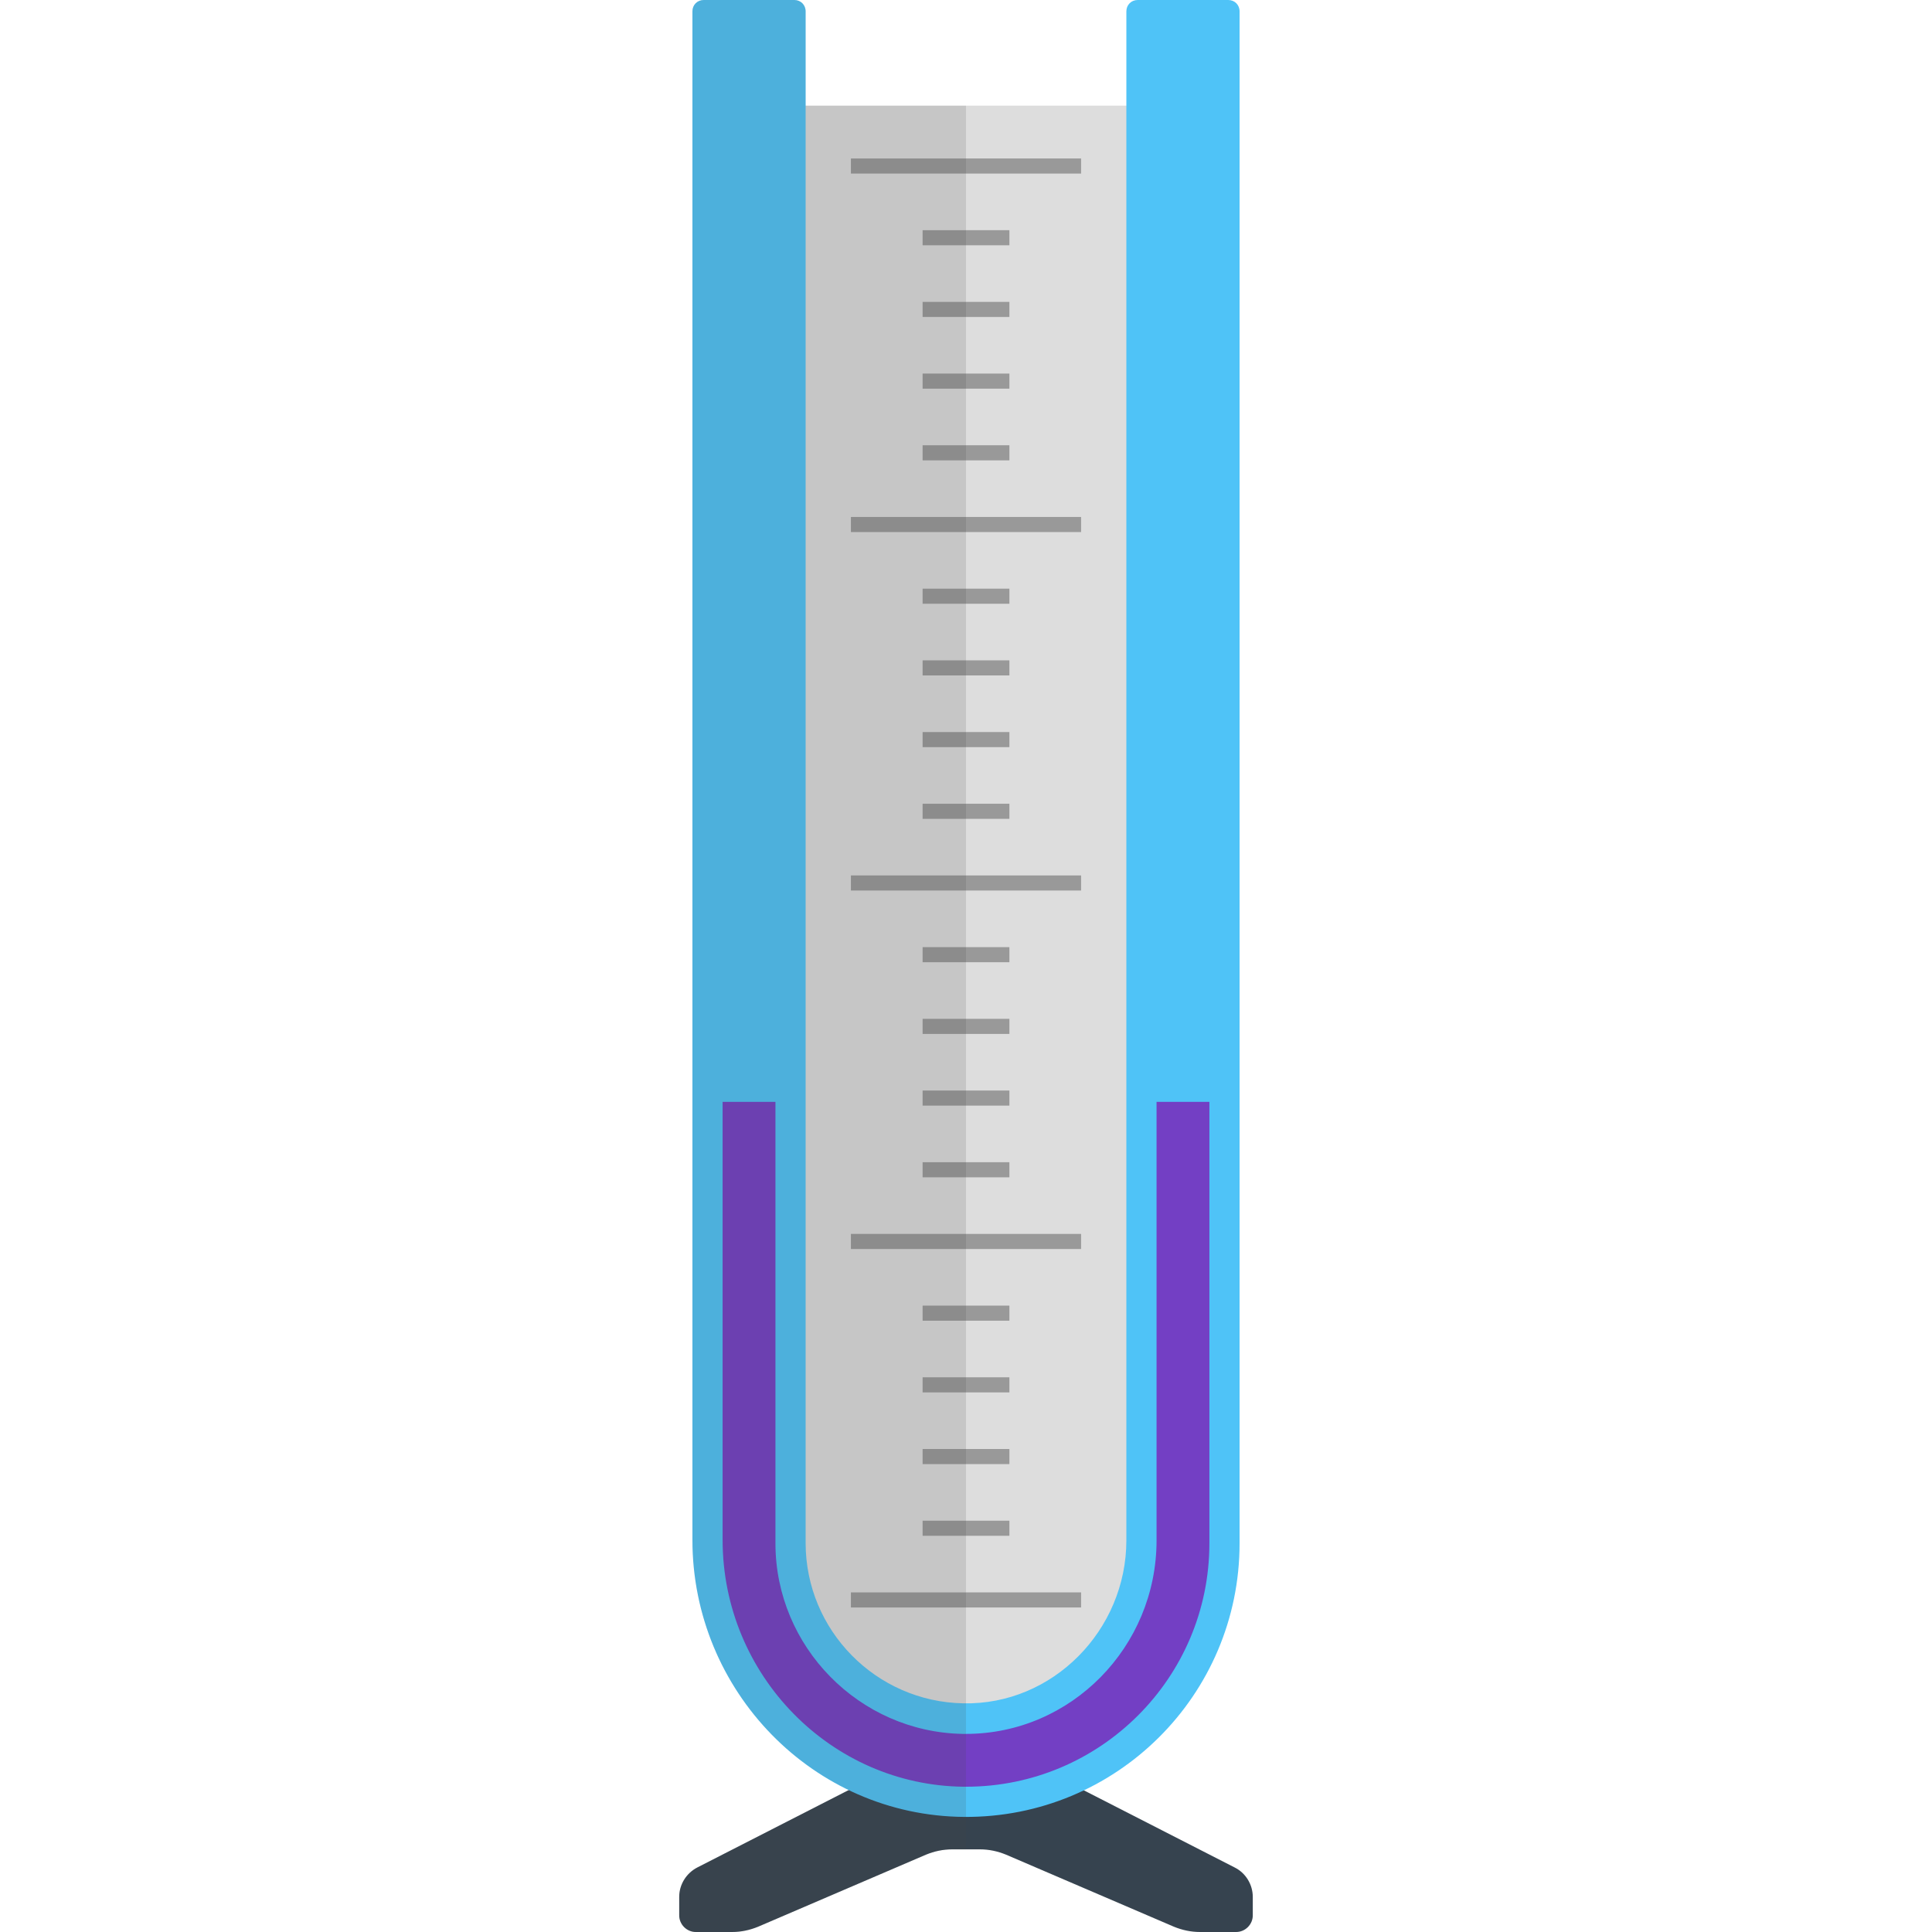 <svg version="1.1" xmlns="http://www.w3.org/2000/svg" x="0" y="0" viewBox="0 0 512 512" xml:space="preserve"><path d="M327.2 494.9l-61-31.2h-20.4l-61 31.2c-2.9 1.5-4.8 4.5-4.8 7.8v4.9c0 2.4 2 4.4 4.4 4.4h9.6c2.4 0 4.7-.5 6.9-1.4l44.5-19.1c2.2-.9 4.5-1.4 6.9-1.4h7.4c2.4 0 4.7.5 6.9 1.4l44.5 19.1c2.2.9 4.5 1.4 6.9 1.4h9.6c2.4 0 4.4-2 4.4-4.4v-4.9c0-3.2-1.8-6.3-4.8-7.8z" fill="#36434f"/><path fill="#ddd" d="M210.5 28h91v430h-91z"/><path d="M298.5 3v405.2c0 23.8-19.5 43.7-43.2 43.2-23.1-.4-41.8-19.3-41.8-42.5V3c0-1.7-1.3-3-3-3h-24c-1.7 0-3 1.3-3 3v405.1c0 40 32 73.1 72 73.4 40.3.3 73-32.3 73-72.5V3c0-1.7-1.3-3-3-3h-24c-1.7 0-3 1.3-3 3z" fill="#4fc3f7"/><path d="M306.5 292v116.2c0 28.3-22.7 51.3-50.5 51.3h-.9c-27.4-.5-49.6-23.1-49.6-50.5V292h-14v116.1c0 35.8 28.7 65.1 64 65.4h.5c35.6 0 64.5-28.9 64.5-64.5V292h-14z" fill="#733fc4"/><path d="M244.5 403h23v4h-23v-4zm0-15h23v-4h-23v4zm0-19h23v-4h-23v4zm0-57h23v-4h-23v4zm0-19h23v-4h-23v4zm0-19h23v-4h-23v4zm0-57h23v-4h-23v4zm0-19h23v-4h-23v4zm0-19h23v-4h-23v4zm0-57h23v-4h-23v4zm0-19h23v-4h-23v4zm0-19h23v-4h-23v4zm23-42h-42v4h61v-4h-19zm-23 380h-19v4h61v-4h-42zm0-95h-19v4h61v-4h-42zm0-95h-19v4h61v-4h-42zm0-95h-19v4h61v-4h-42zm21 213h2v-4h-23v4h21zm0-95h2v-4h-23v4h21zm0-95h2v-4h-23v4h21zm0-95h2v-4h-23v4h21z" fill="#999"/><path d="M213.5 28V3c0-1.7-1.3-3-3-3h-24c-1.7 0-3 1.3-3 3v405.1c0 29 16.9 54.5 41.5 66.3l-40.2 20.5c-2.9 1.5-4.8 4.5-4.8 7.8v4.9c0 2.4 2 4.4 4.4 4.4h9.6c2.4 0 4.7-.5 6.9-1.4l44.5-19.1c2.2-.9 4.5-1.4 6.9-1.4h3.7V28h-42.5z" opacity=".15" fill="#444"/></svg>